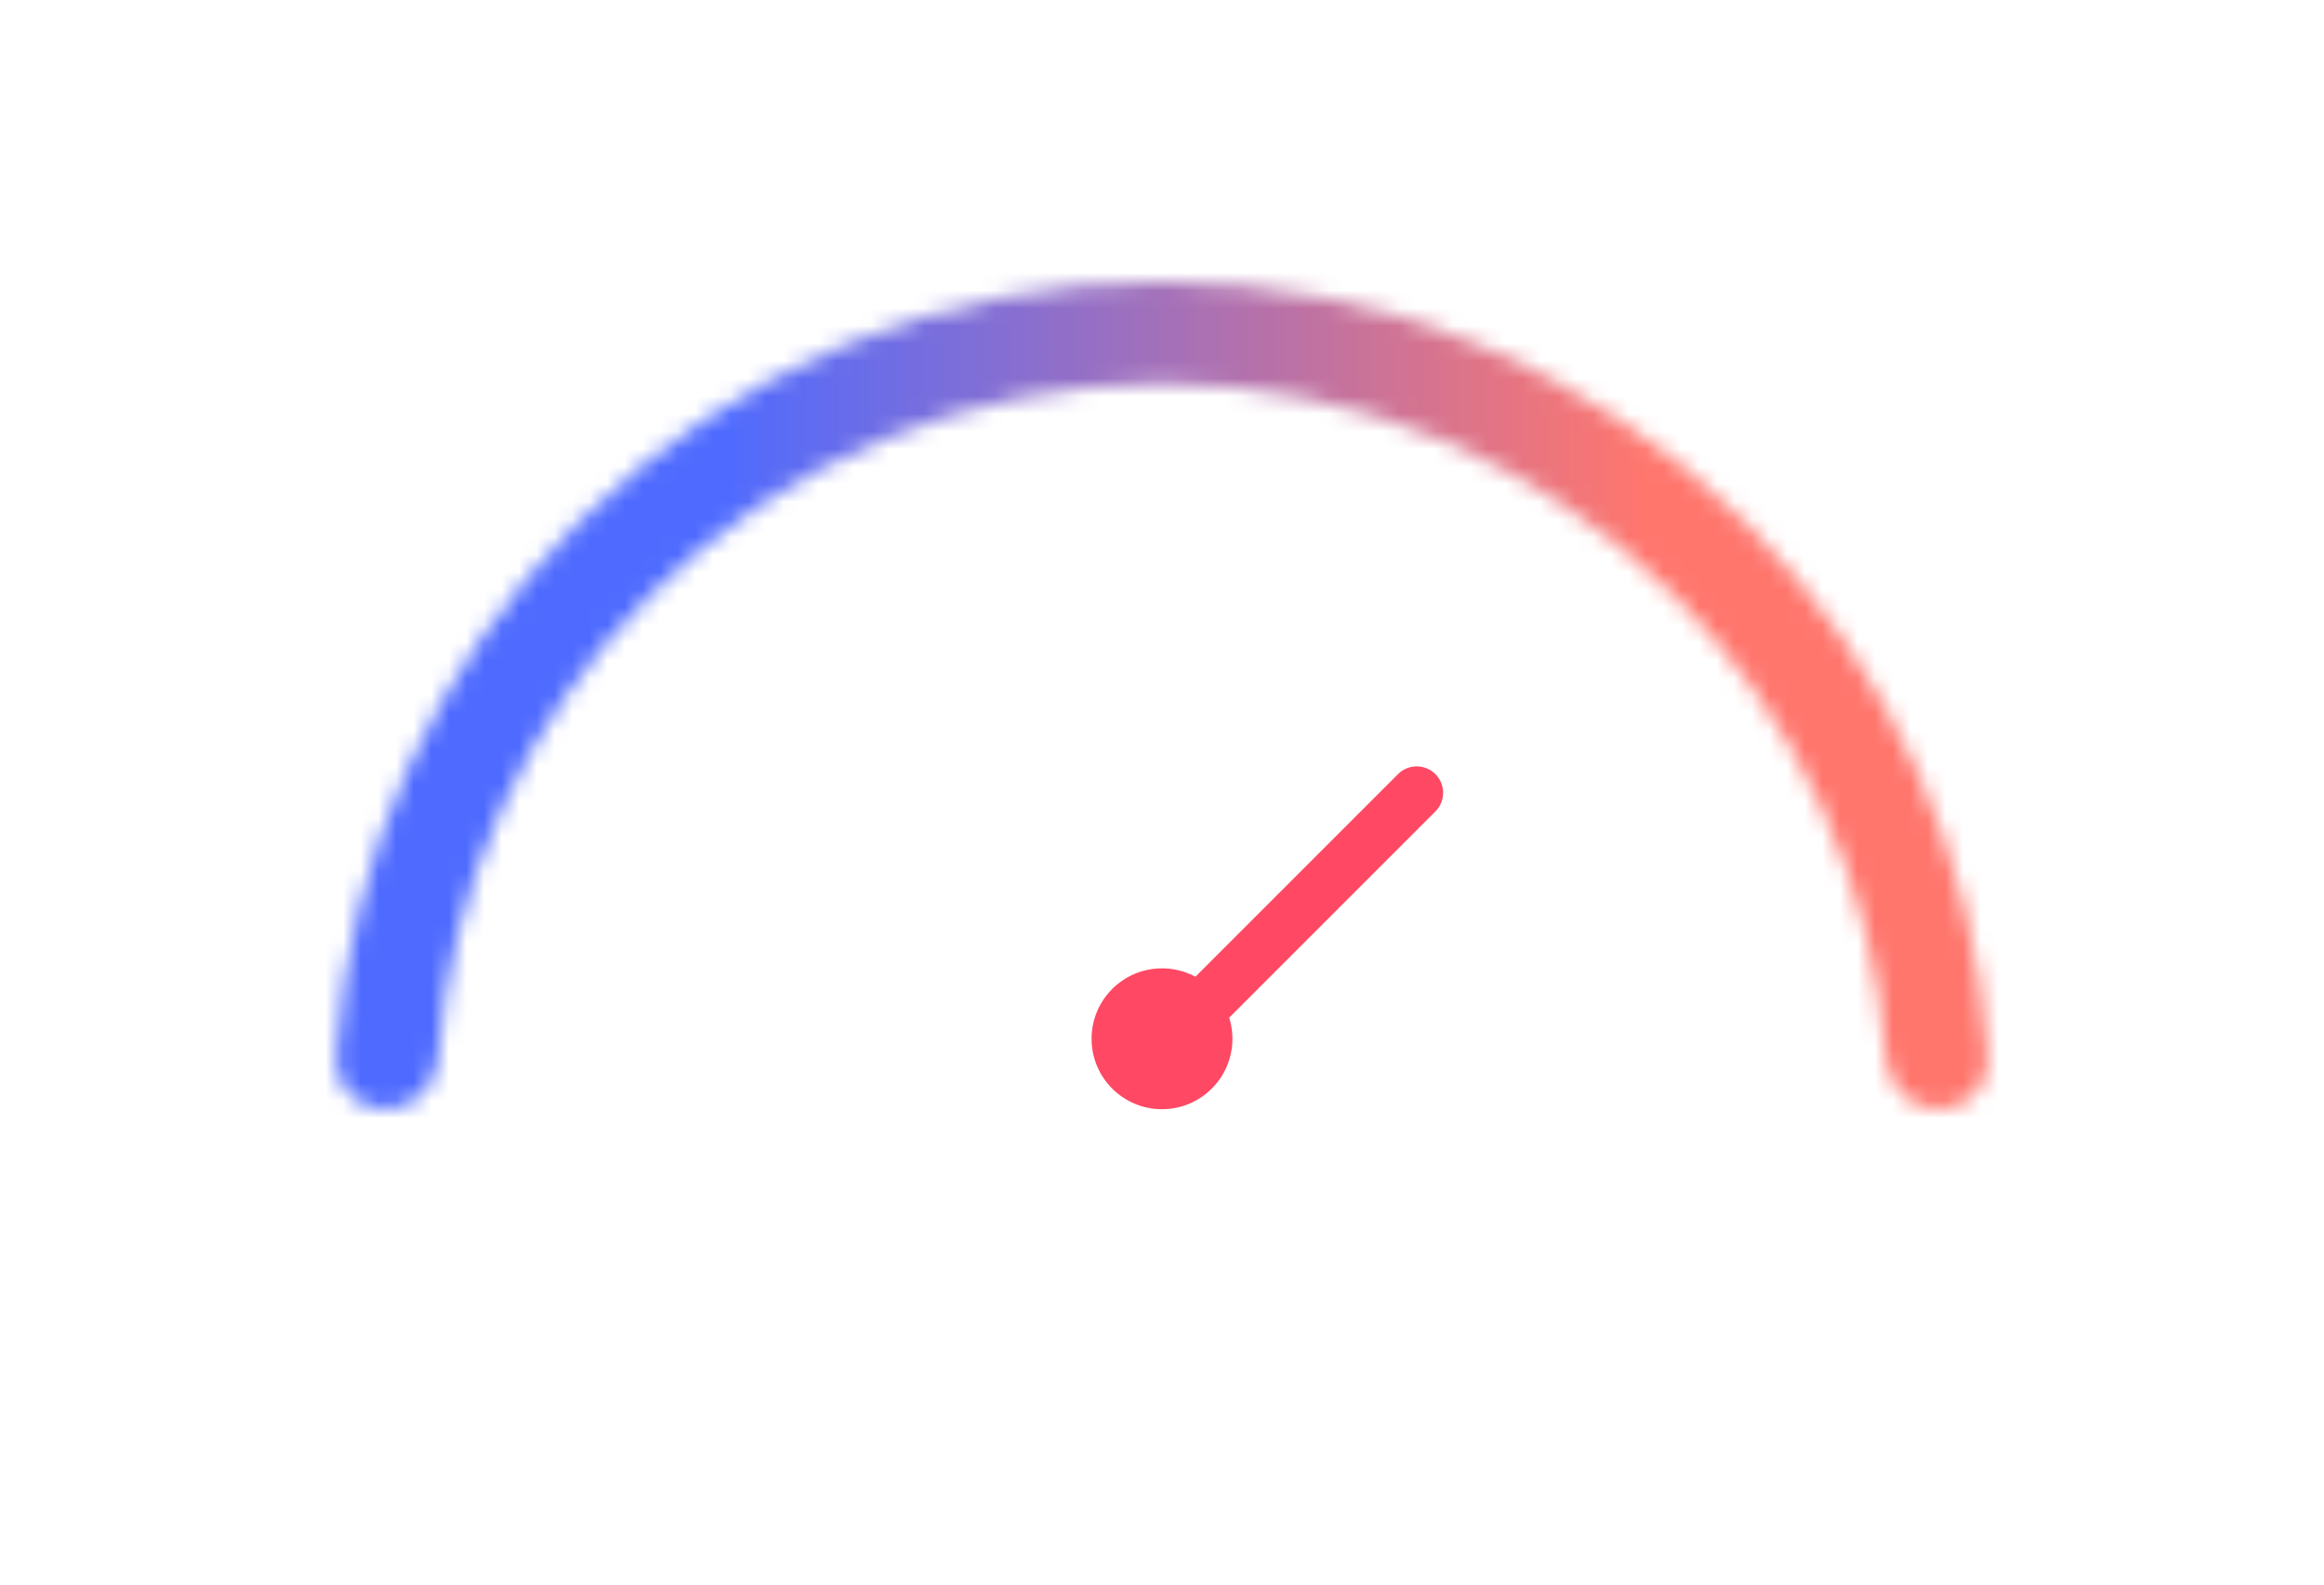 <svg width="132" height="90" viewBox="0 0 132 90" fill="none" xmlns="http://www.w3.org/2000/svg">
<defs>
<linearGradient id="paint0_linear_10402_121316" x1="19" y1="110" x2="118.382" y2="110" gradientUnits="userSpaceOnUse">
<stop offset="0.229" stop-color="#4F6BFF"/>
<stop offset="0.229" stop-color="#516BFD"/>
<stop offset="0.229" stop-color="#526BFC"/>
<stop offset="0.75" stop-color="#FF766D"/>
</linearGradient>
<clipPath id="clip0_10402_121316">
<rect width="132" height="90" fill="white"/>
</clipPath>
</defs>
<g clip-path="url(#clip0_10402_121316)">
<mask id="path-1-inside-1_10402_121316" fill="white">
<path d="M110.103 63C111.703 63 113.009 61.701 112.911 60.104C112.207 48.696 107.363 37.895 99.234 29.766C90.42 20.952 78.465 16 66 16C53.535 16 41.58 20.952 32.766 29.766C24.637 37.895 19.793 48.696 19.089 60.104C18.991 61.701 20.297 63 21.897 63V63C23.497 63 24.784 61.701 24.896 60.105C25.591 50.234 29.821 40.906 36.863 33.863C44.591 26.136 55.072 21.794 66 21.794C76.928 21.794 87.409 26.136 95.137 33.863C102.179 40.906 106.409 50.234 107.104 60.105C107.216 61.701 108.503 63 110.103 63V63Z"/>
</mask>
<path d="M110.103 63C111.703 63 113.009 61.701 112.911 60.104C112.207 48.696 107.363 37.895 99.234 29.766C90.42 20.952 78.465 16 66 16C53.535 16 41.58 20.952 32.766 29.766C24.637 37.895 19.793 48.696 19.089 60.104C18.991 61.701 20.297 63 21.897 63V63C23.497 63 24.784 61.701 24.896 60.105C25.591 50.234 29.821 40.906 36.863 33.863C44.591 26.136 55.072 21.794 66 21.794C76.928 21.794 87.409 26.136 95.137 33.863C102.179 40.906 106.409 50.234 107.104 60.105C107.216 61.701 108.503 63 110.103 63V63Z" stroke="url(#paint0_linear_10402_121316)" stroke-width="8" mask="url(#path-1-inside-1_10402_121316)"/>
<circle cx="66" cy="59" r="3.5" fill="#FE4864" stroke="#FE4864"/>
<line x1="66" y1="59.496" x2="80.467" y2="45.029" stroke="#FE4864" stroke-width="3" stroke-linecap="round"/>
</g>

</svg>
